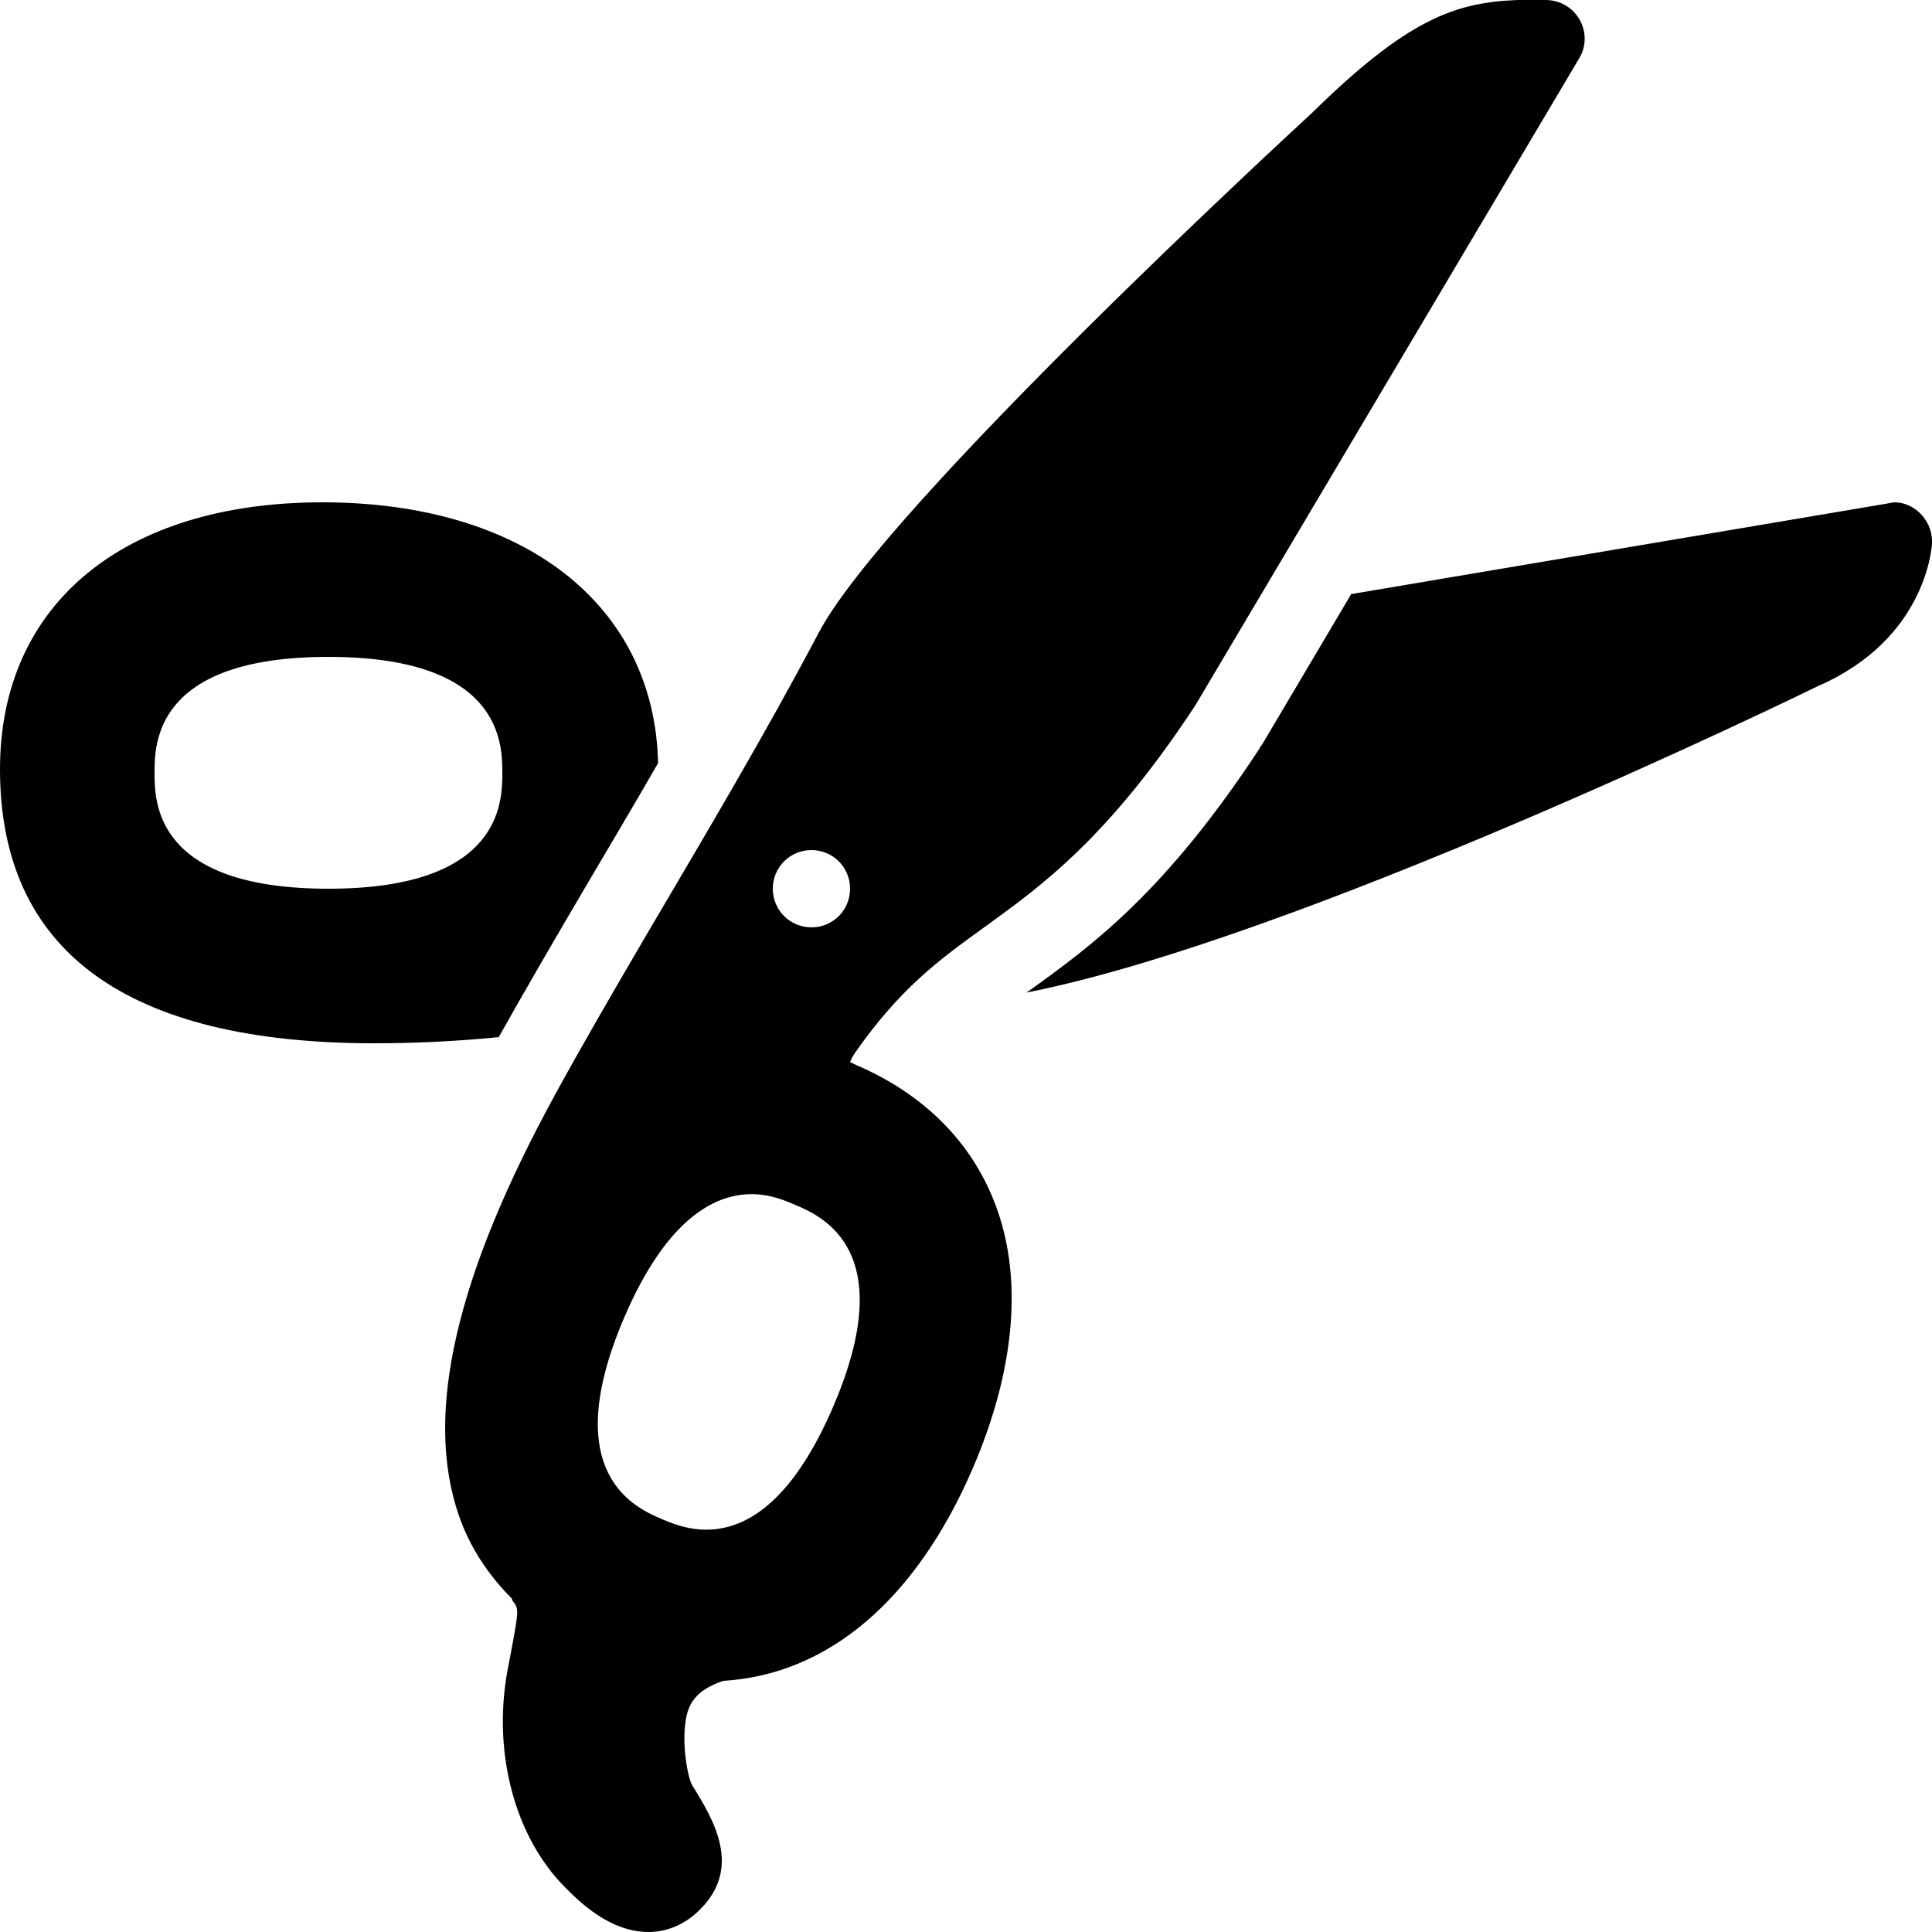 ﻿<?xml version="1.0" encoding="utf-8"?>
<svg xmlns="http://www.w3.org/2000/svg" viewBox="0 0 50 50" width="515" height="515">
  <path d="M39.281 0C37.66 0.062 36.43 0.488 33.938 2.938C33.488 3.352 22.926 13.078 21.188 16.375C19.828 18.957 18.238 21.633 16.844 24C15.906 25.598 15.035 27.102 14.375 28.312C11.797 33.023 10.969 36.598 11.875 39.219C12.16 40.047 12.633 40.754 13.25 41.375C13.254 41.383 13.246 41.398 13.25 41.406C13.426 41.637 13.434 41.617 13.25 42.625L13.125 43.281C12.754 45.379 13.324 47.539 14.625 48.844C14.969 49.191 15.77 50 16.781 50C17.242 50 17.68 49.82 18.031 49.5C19.258 48.375 18.473 47.109 17.906 46.188C17.801 45.992 17.637 45.152 17.75 44.5C17.816 44.113 17.992 43.742 18.719 43.5C21.441 43.336 23.719 41.395 25.188 37.969C26.168 35.68 26.434 33.516 25.938 31.719C25.418 29.84 24.102 28.395 22.156 27.562C22.062 27.52 22.016 27.484 22 27.5C22.008 27.469 22.031 27.387 22.125 27.25C23.301 25.57 24.301 24.844 25.469 24C26.973 22.914 28.688 21.676 30.938 18.25L40.875 1.5C41.059 1.191 41.055 0.812 40.875 0.5C40.695 0.188 40.359 0 40 0C39.746 0 39.512 -0.008 39.281 0 Z M 8.344 13C3.191 13 0 15.641 0 19.906C0 24.605 3.258 27 9.688 27C10.684 27 11.777 26.953 12.875 26.844C12.879 26.844 12.898 26.844 12.906 26.844C13.555 25.684 14.344 24.328 15.125 23C15.73 21.973 16.391 20.863 17.031 19.75C16.941 15.641 13.543 13 8.344 13 Z M 49.062 13C48.988 12.996 48.918 13.02 48.844 13.031L34.969 15.375L32.656 19.281L32.625 19.312L32.594 19.375C30.145 23.109 28.223 24.496 26.656 25.625C26.633 25.641 26.586 25.672 26.562 25.688C33.602 24.305 46.551 18 47.062 17.75C49.844 16.535 49.996 14.164 50 14.062C50.016 13.758 49.883 13.453 49.656 13.25C49.484 13.098 49.285 13.012 49.062 13 Z M 8.5 17C12.996 17 13 19.258 13 20C13 20.742 12.996 23 8.5 23C3.996 23 4 20.742 4 20C4 19.258 3.996 17 8.5 17 Z M 21 22C21.555 22 22 22.445 22 23C22 23.555 21.555 24 21 24C20.445 24 20 23.555 20 23C20 22.445 20.445 22 21 22 Z M 19.375 30.906C19.922 30.887 20.344 31.082 20.594 31.188C21.262 31.473 23.305 32.352 21.562 36.406C19.82 40.457 17.793 39.598 17.125 39.312C16.457 39.027 14.418 38.148 16.156 34.094C17.246 31.559 18.465 30.938 19.375 30.906Z" />
</svg>